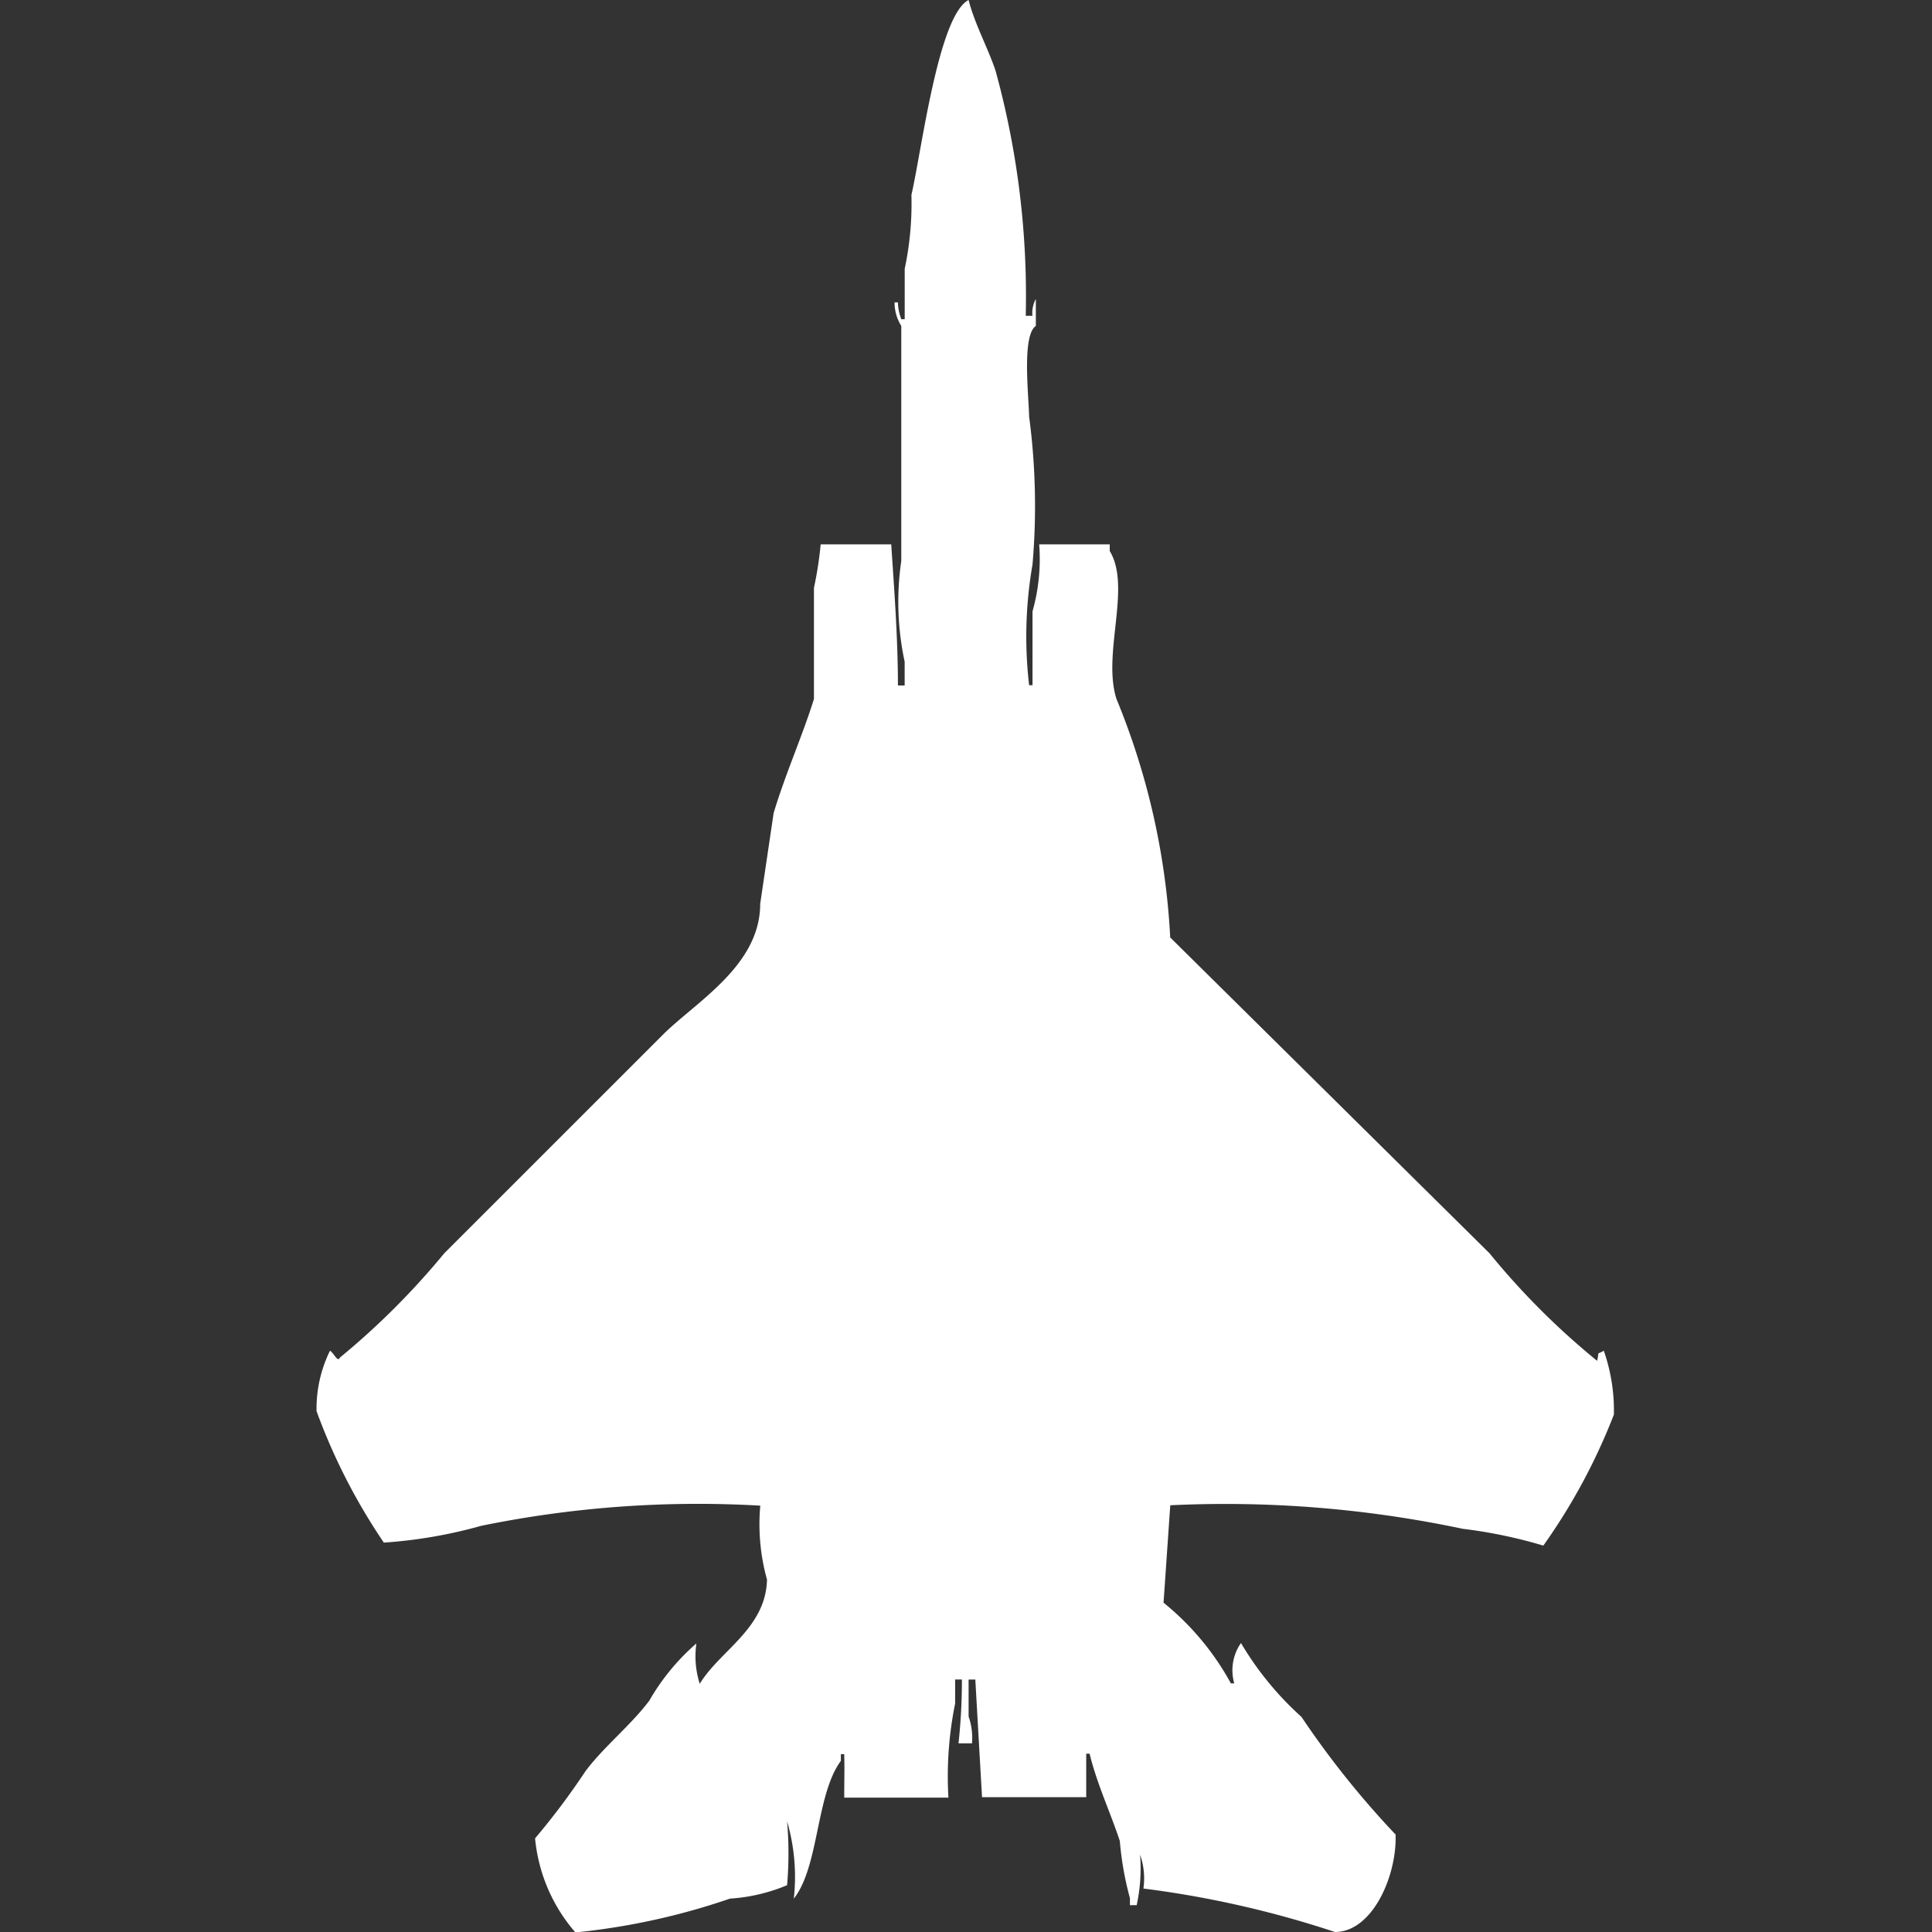 <svg xmlns="http://www.w3.org/2000/svg" width="40" height="40" viewBox="0 0 40 40">
  <rect x="0" y="0" width="40" height="40" fill="#333333" stroke="none"/>
  <defs>
    <style>
      .cls-1 {
        fill: #fff;
        fill-rule: evenodd;
      }
    </style>
  </defs>
  <path id="Color_Fill_1" data-name="Color Fill 1" class="cls-1" d="M21.031,11.27h1.461v0.139c0.454,0.749-.159,2.122.139,3.061a14.967,14.967,0,0,1,1.113,4.939l6.611,6.539a15.476,15.476,0,0,0,2.227,2.226c0.058-.226-0.034-0.106.139-0.209a3.764,3.764,0,0,1,.209,1.322A12.433,12.433,0,0,1,31.469,32a10.038,10.038,0,0,0-1.67-.348,23.765,23.765,0,0,0-6.054-.487l-0.139,2.017A5.594,5.594,0,0,1,25,34.852h0.07a0.985,0.985,0,0,1,.139-0.835,6.52,6.52,0,0,0,1.253,1.53,18.6,18.6,0,0,0,1.948,2.435C28.44,38.84,27.928,40,27.155,40a20.924,20.924,0,0,0-3.966-.9,1.463,1.463,0,0,0-.069-0.7,3.59,3.59,0,0,1-.07,1.044H22.91V39.3a6.538,6.538,0,0,1-.209-1.183c-0.189-.576-0.478-1.194-0.626-1.809h-0.07v0.9H19.848q-0.07-1.217-.139-2.435H19.57v0.765a1.355,1.355,0,0,1,.07.556H19.361a12.025,12.025,0,0,0,.07-1.322H19.291V35.27a7.564,7.564,0,0,0-.139,1.948H16.995c0-.448.008-0.5,0-0.9h-0.07v0.139c-0.517.7-.449,2.189-0.974,2.852a4.107,4.107,0,0,0-.139-1.6,7.778,7.778,0,0,1,0,1.322,3.662,3.662,0,0,1-1.183.278,14.165,14.165,0,0,1-3.2.7,3.468,3.468,0,0,1-.835-1.948,14.925,14.925,0,0,0,1.044-1.391c0.383-.511.94-0.951,1.322-1.461a4.579,4.579,0,0,1,.974-1.183,1.866,1.866,0,0,0,.07.835c0.417-.69,1.367-1.143,1.392-2.157a4.272,4.272,0,0,1-.139-1.531,22.379,22.379,0,0,0-5.776.417,9.891,9.891,0,0,1-2.018.348A12.438,12.438,0,0,1,6.07,29.217a2.72,2.72,0,0,1,.278-1.252c0.1,0.067.152,0.249,0.209,0.139a15.727,15.727,0,0,0,2.157-2.156l4.523-4.522c0.682-.682,2.018-1.431,2.018-2.713l0.278-1.878c0.236-.793.613-1.643,0.835-2.365v-2.3a7.554,7.554,0,0,0,.139-0.9h1.461c0.058,0.894.136,1.873,0.139,2.922h0.139V13.7a5.881,5.881,0,0,1-.07-2.087V6.748a0.911,0.911,0,0,1-.139-0.487h0.07a1,1,0,0,0,.07.348h0.07V5.565a6.514,6.514,0,0,0,.139-1.53C18.6,3.11,18.944.318,19.57,0c0.121,0.484.4,0.993,0.557,1.461a17.585,17.585,0,0,1,.626,5.078h0.139a0.582,0.582,0,0,1,.07-0.348V6.748c-0.291.2-.149,1.413-0.139,1.878a14.062,14.062,0,0,1,.07,3.061,8.7,8.7,0,0,0-.07,2.5h0.07v-1.53A3.957,3.957,0,0,0,21.031,11.27Z" transform="translate(0.484)"/>
</svg>
